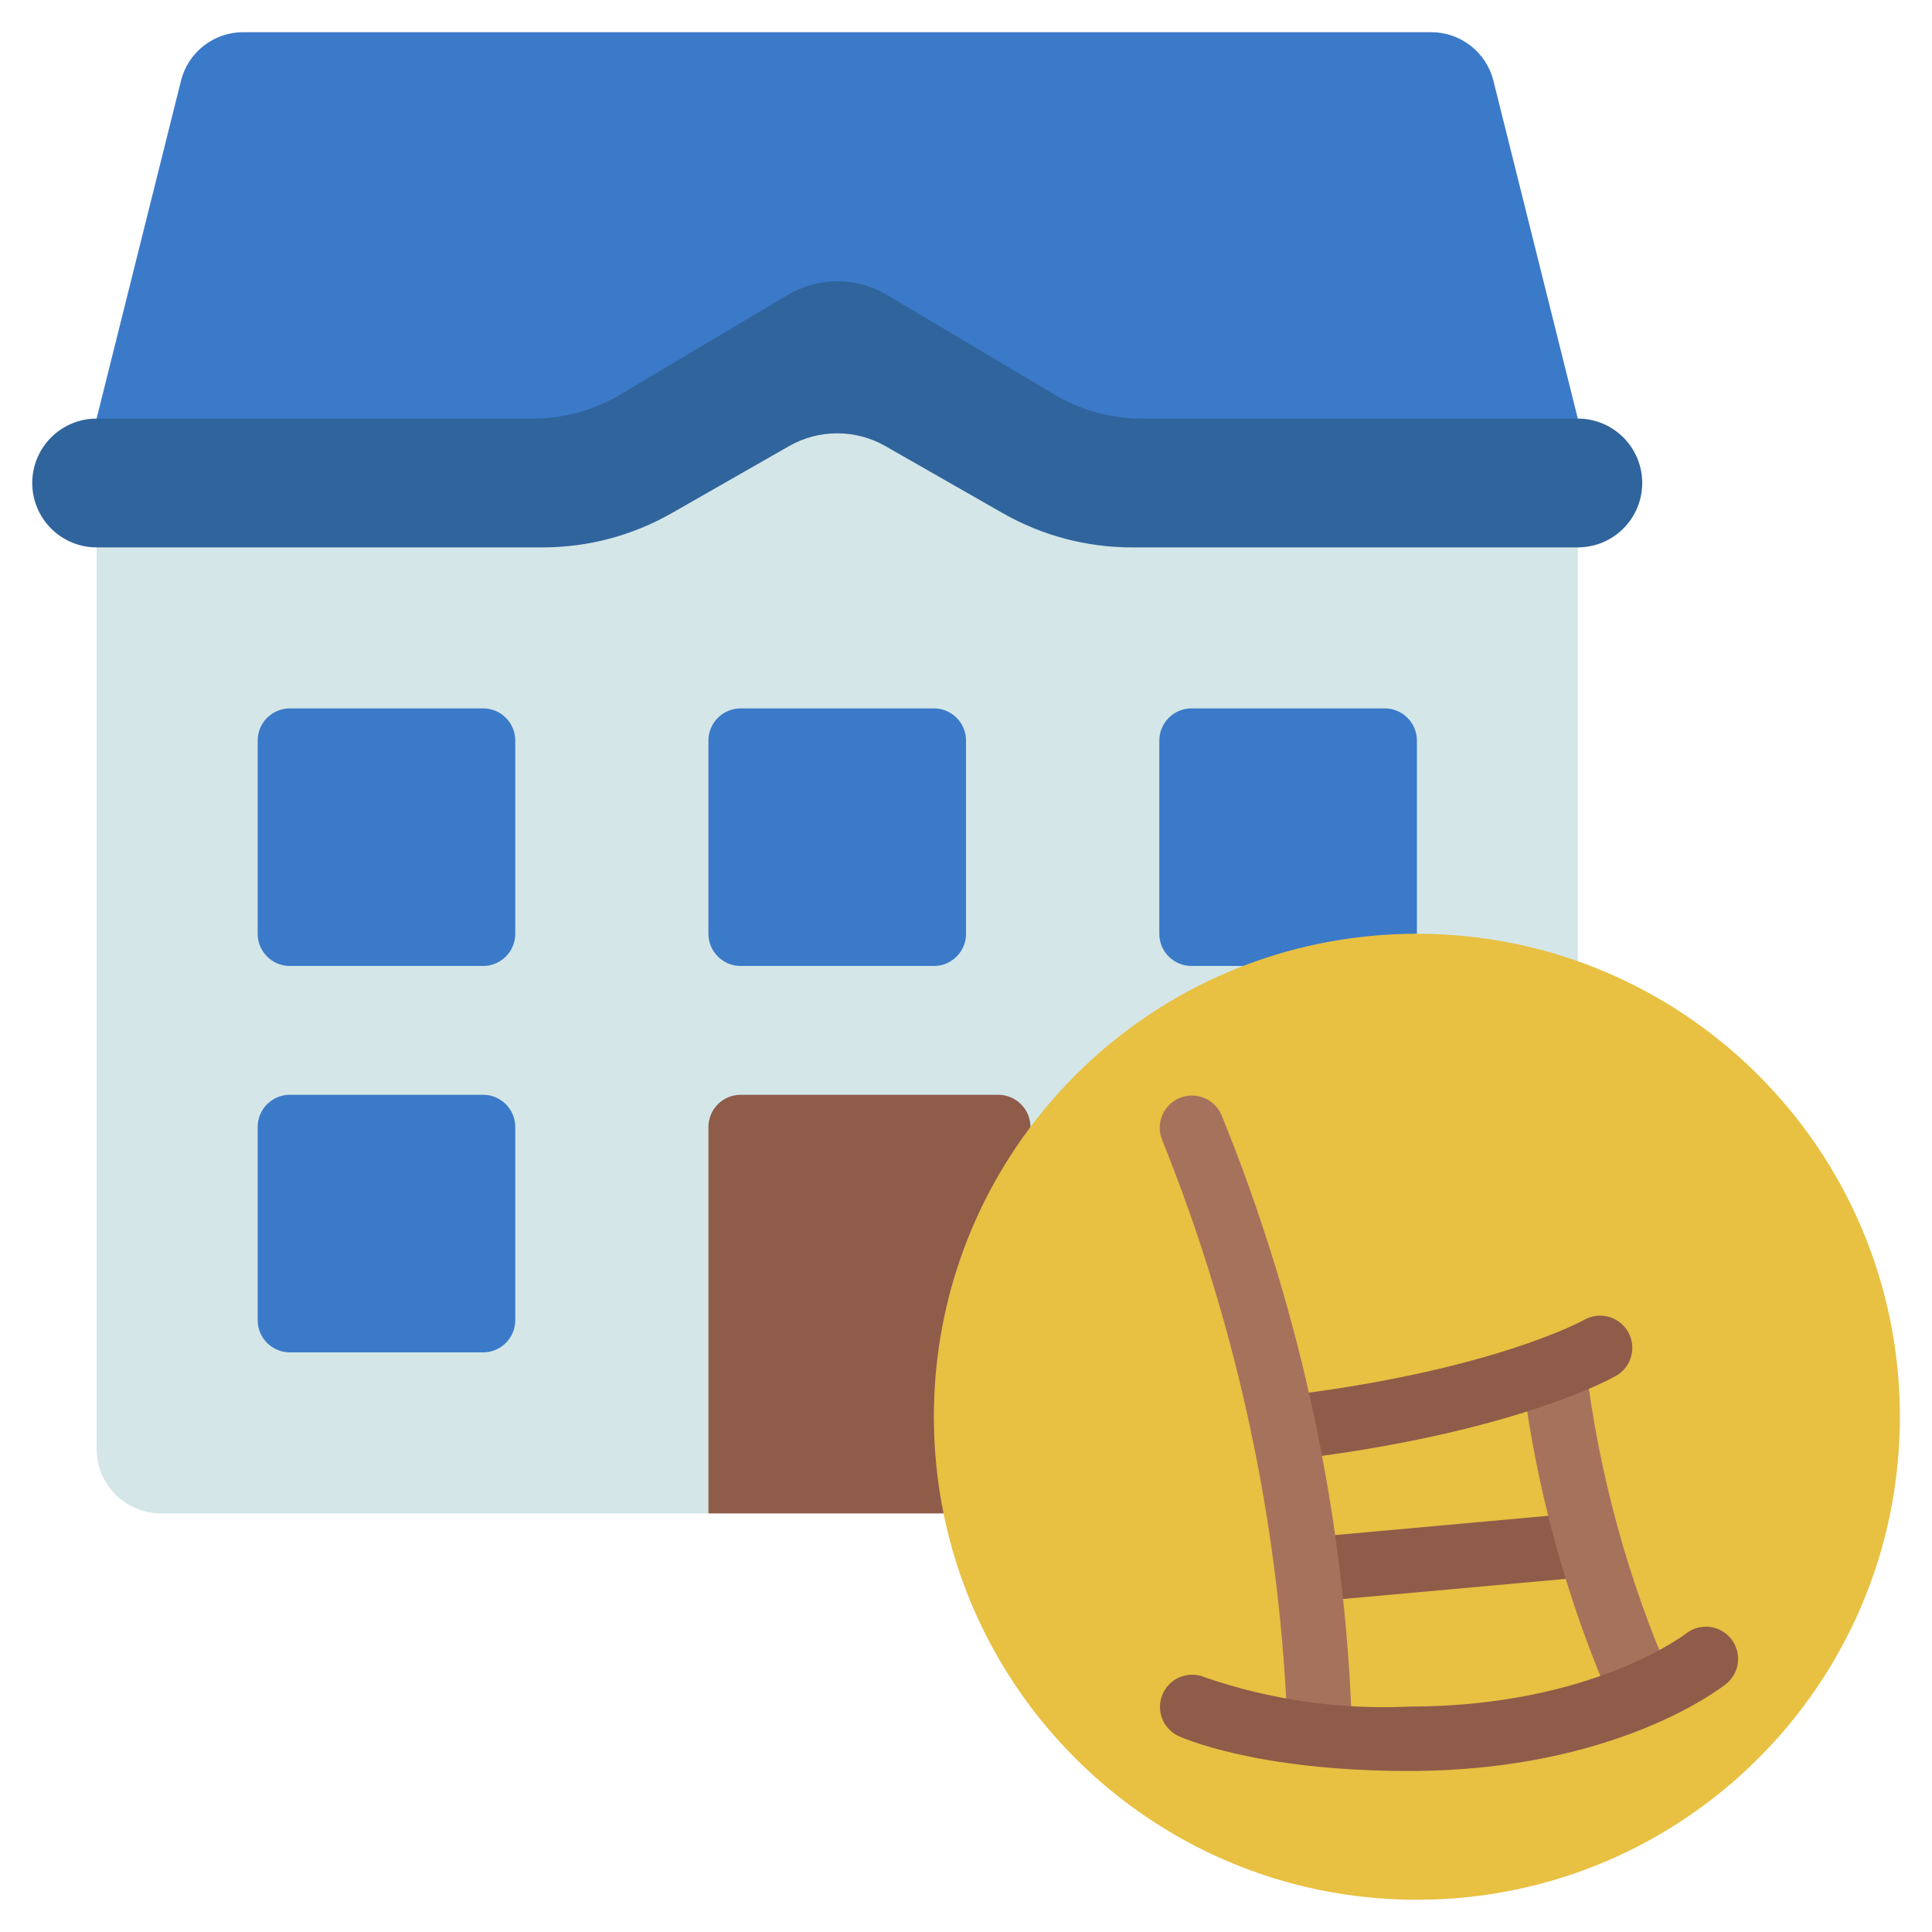 <svg width="70" height="70" viewBox="0 0 70 70" fill="none" xmlns="http://www.w3.org/2000/svg">
<path d="M3.5 18.665V52.499C3.5 53.117 3.746 53.711 4.183 54.149C4.621 54.586 5.214 54.832 5.833 54.832H34.183L57.167 34.835V18.665H39.667L32.165 13.976C31.61 13.63 30.973 13.438 30.318 13.421C29.664 13.404 29.018 13.563 28.446 13.881L19.833 18.665H3.5Z" fill="#D4E6E7"/>
<path d="M57.167 15.166V16.333H37.333L34.126 14.195C33.003 13.447 31.684 13.047 30.334 13.047C28.985 13.047 27.666 13.447 26.543 14.195L23.333 16.333H3.5V15.166L6.557 2.928C6.682 2.423 6.974 1.975 7.384 1.656C7.794 1.337 8.3 1.164 8.82 1.166H51.847C52.367 1.164 52.872 1.337 53.282 1.656C53.693 1.975 53.984 2.423 54.11 2.928L57.167 15.166Z" fill="#3B7AC8"/>
<path d="M59.501 17.499C59.501 18.118 59.255 18.712 58.818 19.149C58.38 19.587 57.787 19.833 57.168 19.833H41.004C39.364 19.833 37.753 19.405 36.329 18.591L32.078 16.162C31.547 15.859 30.946 15.7 30.335 15.7C29.723 15.7 29.122 15.859 28.592 16.162L24.34 18.591C22.917 19.405 21.305 19.833 19.666 19.833H3.501C2.882 19.833 2.289 19.587 1.851 19.149C1.414 18.712 1.168 18.118 1.168 17.499C1.168 16.881 1.414 16.287 1.851 15.85C2.289 15.412 2.882 15.166 3.501 15.166H19.31C20.418 15.167 21.507 14.868 22.46 14.302L28.544 10.685C29.087 10.362 29.707 10.191 30.339 10.191C30.971 10.191 31.592 10.362 32.135 10.685L38.219 14.302C39.172 14.868 40.26 15.167 41.369 15.166H57.168C57.787 15.166 58.38 15.412 58.818 15.85C59.255 16.287 59.501 16.881 59.501 17.499Z" fill="#30649D"/>
<path d="M17.503 39.666H10.503C9.858 39.666 9.336 40.188 9.336 40.833V47.833C9.336 48.477 9.858 48.999 10.503 48.999H17.503C18.147 48.999 18.669 48.477 18.669 47.833V40.833C18.669 40.188 18.147 39.666 17.503 39.666Z" fill="#3B7AC8"/>
<path d="M17.503 25.666H10.503C9.858 25.666 9.336 26.188 9.336 26.833V33.833C9.336 34.477 9.858 34.999 10.503 34.999H17.503C18.147 34.999 18.669 34.477 18.669 33.833V26.833C18.669 26.188 18.147 25.666 17.503 25.666Z" fill="#3B7AC8"/>
<path d="M33.835 25.666H26.835C26.19 25.666 25.668 26.188 25.668 26.833V33.833C25.668 34.477 26.19 34.999 26.835 34.999H33.835C34.479 34.999 35.001 34.477 35.001 33.833V26.833C35.001 26.188 34.479 25.666 33.835 25.666Z" fill="#3B7AC8"/>
<path d="M45.049 34.999H43.171C42.861 34.999 42.564 34.876 42.346 34.658C42.127 34.439 42.004 34.142 42.004 33.833V26.833C42.004 26.523 42.127 26.227 42.346 26.008C42.564 25.789 42.861 25.666 43.171 25.666H50.171C50.48 25.666 50.777 25.789 50.995 26.008C51.214 26.227 51.337 26.523 51.337 26.833V33.833" fill="#3B7AC8"/>
<path d="M37.335 40.833V52.091L34.185 54.833H25.668V40.833C25.668 40.523 25.791 40.227 26.01 40.008C26.229 39.789 26.525 39.666 26.835 39.666H36.168C36.477 39.666 36.774 39.789 36.993 40.008C37.212 40.227 37.335 40.523 37.335 40.833Z" fill="#8F5C4A"/>
<path d="M51.336 68.832C61.001 68.832 68.836 60.997 68.836 51.332C68.836 41.667 61.001 33.832 51.336 33.832C41.671 33.832 33.836 41.667 33.836 51.332C33.836 60.997 41.671 68.832 51.336 68.832Z" fill="#E8C042"/>
<path d="M47.262 55.719L57.482 54.795L57.692 57.119L47.472 58.042L47.262 55.719Z" fill="#8F5C4A"/>
<path d="M58.47 61.876C56.766 58.009 55.643 53.912 55.137 49.718L57.451 49.424C57.925 53.376 58.979 57.236 60.58 60.88L58.47 61.876Z" fill="#A6725C"/>
<path d="M46.492 52.919C46.195 52.918 45.909 52.804 45.693 52.6C45.477 52.395 45.347 52.117 45.33 51.82C45.313 51.523 45.41 51.231 45.6 51.003C45.791 50.775 46.062 50.629 46.357 50.593C54.014 49.696 57.362 47.841 57.395 47.823C57.663 47.669 57.982 47.628 58.281 47.709C58.579 47.79 58.833 47.986 58.987 48.254C59.141 48.523 59.182 48.841 59.101 49.14C59.02 49.439 58.824 49.693 58.556 49.847C58.407 49.932 54.835 51.947 46.629 52.912C46.584 52.916 46.538 52.919 46.492 52.919Z" fill="#8F5C4A"/>
<path d="M47.825 63.99C47.52 63.991 47.227 63.871 47.01 63.659C46.791 63.446 46.665 63.156 46.658 62.852C46.413 55.459 44.873 48.167 42.108 41.306C41.992 41.025 41.99 40.709 42.103 40.427C42.216 40.145 42.434 39.917 42.712 39.794C42.99 39.67 43.306 39.66 43.591 39.766C43.876 39.871 44.109 40.084 44.24 40.358C47.153 47.493 48.763 55.092 48.991 62.795C48.995 62.948 48.969 63.1 48.914 63.243C48.859 63.386 48.776 63.517 48.67 63.628C48.565 63.739 48.438 63.828 48.298 63.891C48.158 63.953 48.007 63.987 47.854 63.99H47.825Z" fill="#A6725C"/>
<path d="M51.05 64.166C45.46 64.166 42.785 62.941 42.674 62.889C42.402 62.753 42.193 62.516 42.093 62.229C41.992 61.942 42.008 61.627 42.137 61.351C42.265 61.075 42.496 60.861 42.781 60.753C43.066 60.645 43.381 60.653 43.66 60.775C46.034 61.591 48.541 61.95 51.05 61.833C57.68 61.833 61.072 59.198 61.106 59.173C61.348 58.99 61.651 58.909 61.951 58.946C62.252 58.983 62.526 59.136 62.716 59.371C62.906 59.607 62.998 59.907 62.971 60.208C62.944 60.51 62.8 60.789 62.572 60.987C62.412 61.117 58.57 64.166 51.05 64.166Z" fill="#8F5C4A"/>
</svg>
